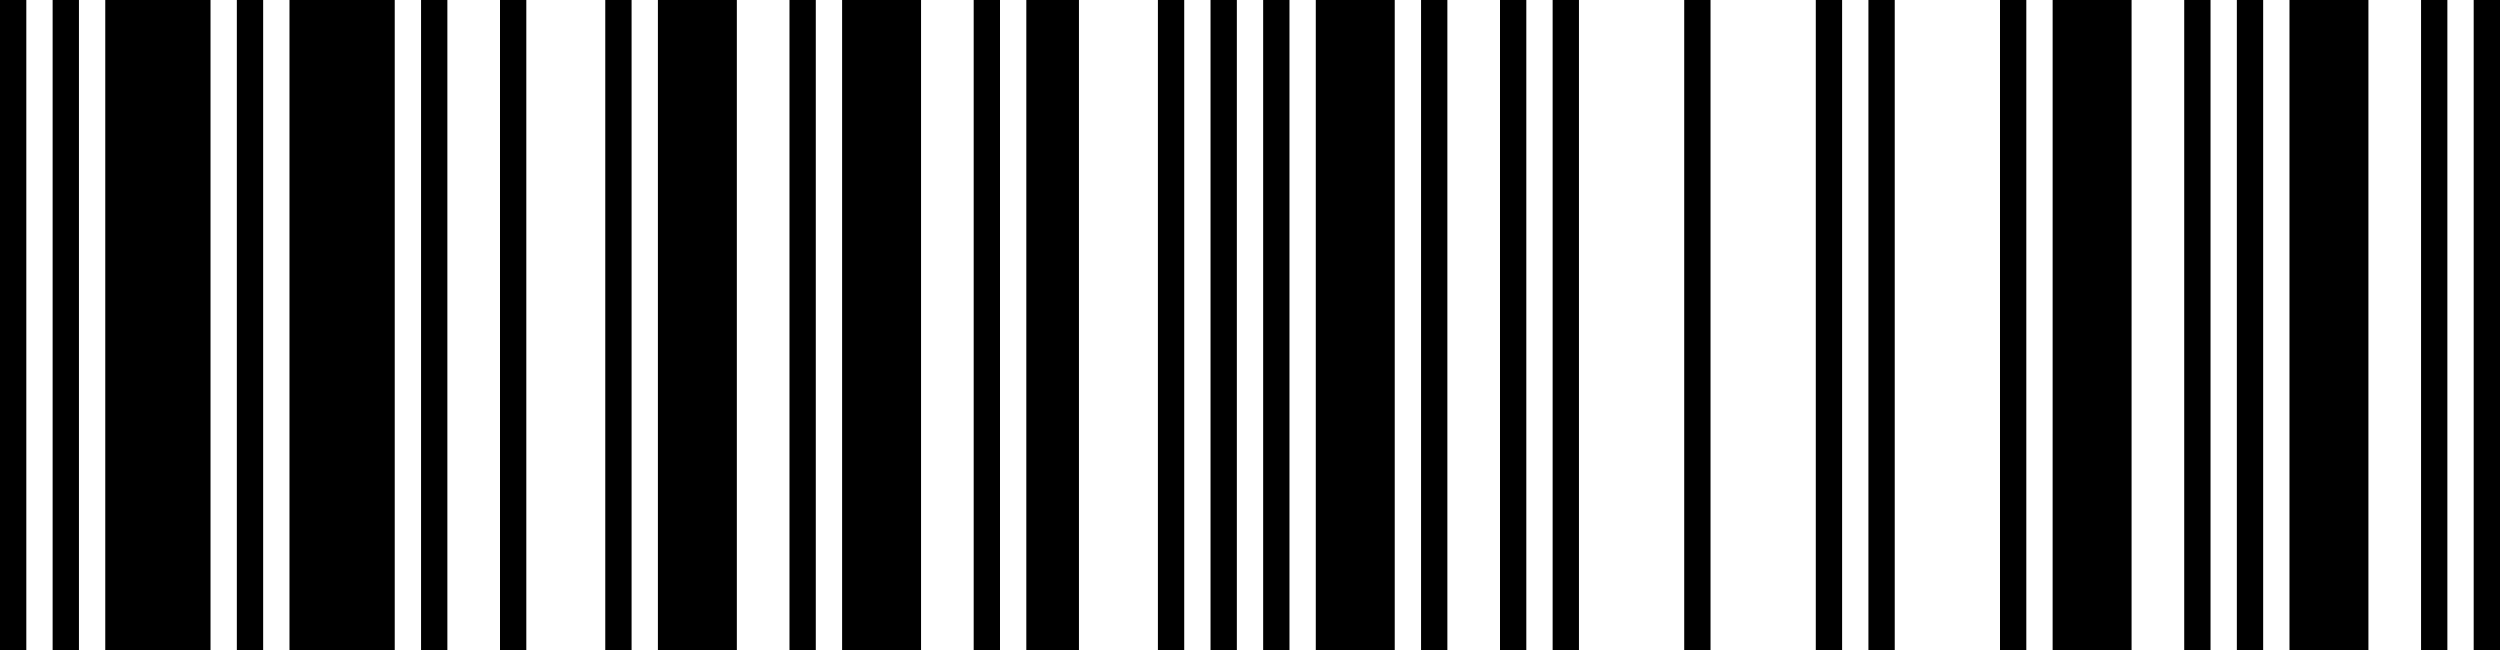 <svg id="MOYA" width="500" height="130" viewBox="0 0 500 130" version="1.1" xml:space="preserve" xmlns:xlink="http://www.w3.org/1999/xlink" xmlns="http://www.w3.org/2000/svg" xmlns:svg="http://www.w3.org/2000/svg">
	<path id="3337555963304" style="fill:#000000;stroke:#000000;stroke-width:0" d="M 494.737,0 H 500 v 130 h -5.263 z m -10.526,0 h 5.263 v 130 h -5.263 z m -26.316,0 h 15.789 v 130 h -15.789 z m -10.526,0 h 5.263 v 130 h -5.263 z m -10.526,0 h 5.263 v 130 h -5.263 z m -26.316,0 h 15.789 V 130 H 410.526 Z M 400,0 h 5.263 V 130 H 400 Z m -26.316,0 h 5.263 v 130 h -5.263 z m -10.526,0 h 5.263 v 130 h -5.263 z m -26.316,0 h 5.263 v 130 h -5.263 z m -26.316,0 h 5.263 v 130 h -5.263 z M 300,0 h 5.263 V 130 H 300 Z m -15.789,0 h 5.263 v 130 h -5.263 z m -21.053,0 h 15.789 v 130 h -15.789 z m -10.526,0 h 5.263 v 130 h -5.263 z m -10.526,0 h 5.263 v 130 h -5.263 z m -10.526,0 h 5.263 v 130 h -5.263 z m -26.316,0 h 10.526 V 130 H 205.263 Z M 194.737,0 H 200 v 130 h -5.263 z m -26.316,0 h 15.789 v 130 h -15.789 z m -10.526,0 h 5.263 v 130 h -5.263 z m -26.316,0 h 15.789 v 130 h -15.789 z m -10.526,0 h 5.263 v 130 h -5.263 z M 100,0 h 5.263 V 130 H 100 Z M 84.211,0 h 5.263 V 130 H 84.211 Z M 57.895,0 H 78.947 V 130 H 57.895 Z M 47.368,0 h 5.263 V 130 H 47.368 Z M 21.053,0 H 42.105 V 130 H 21.053 Z M 10.526,0 h 5.263 V 130 H 10.526 Z M 0,0 H 5.263 V 130 H 0 Z" />
</svg>